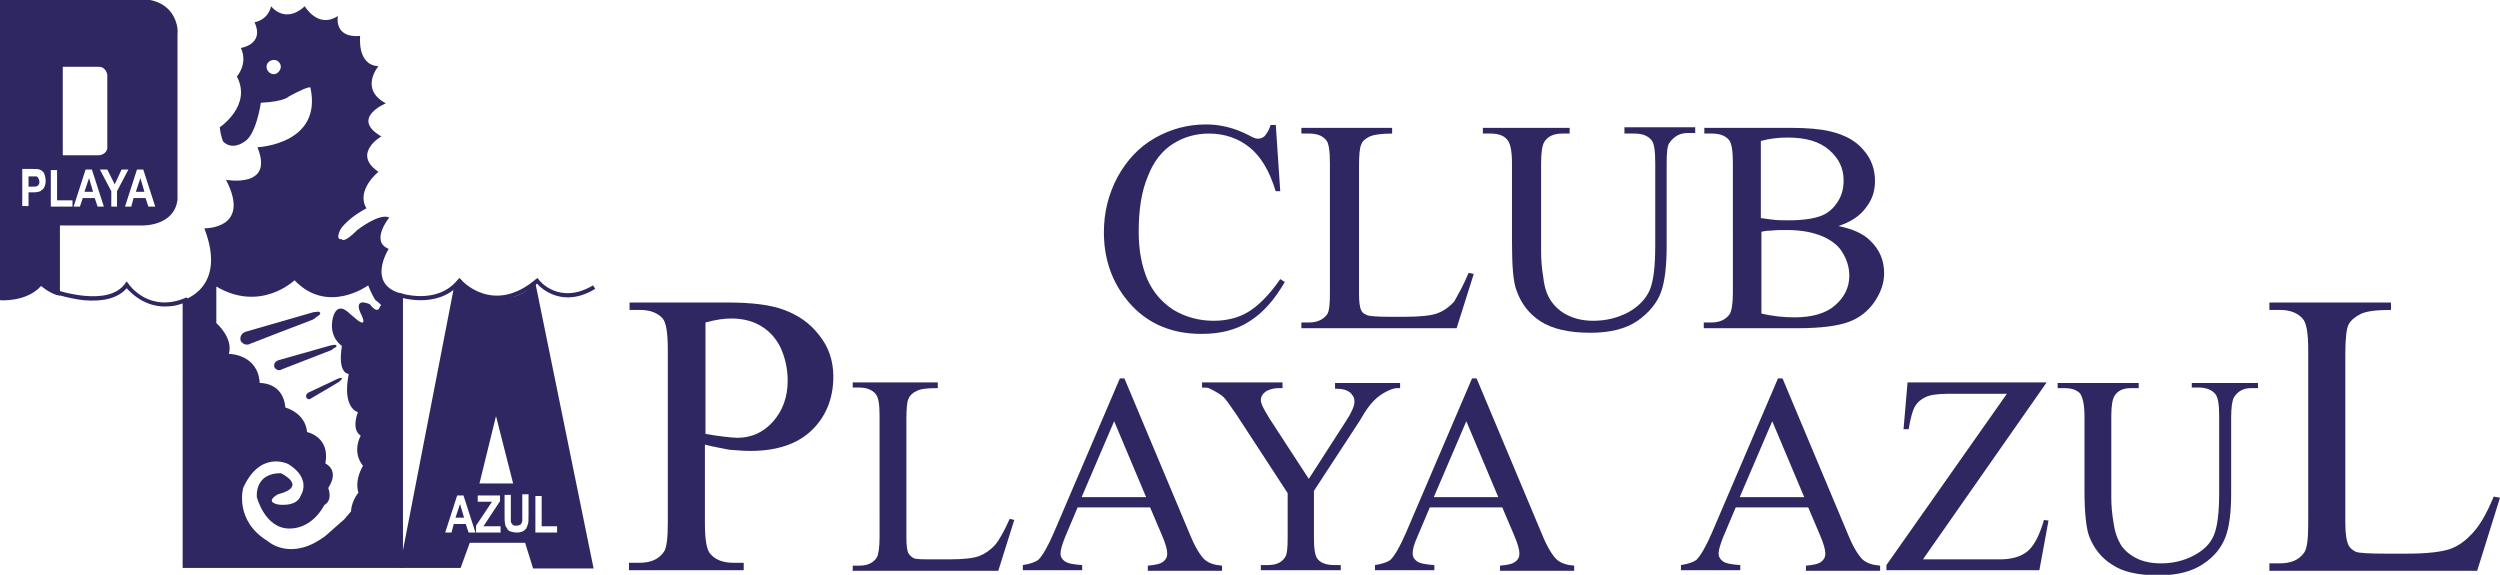 <?xml version="1.0" encoding="utf-8"?>
<!-- Generator: Adobe Illustrator 25.2.1, SVG Export Plug-In . SVG Version: 6.00 Build 0)  -->
<svg version="1.1" id="Capa_1" xmlns="http://www.w3.org/2000/svg" xmlns:xlink="http://www.w3.org/1999/xlink" x="0px" y="0px"
	 viewBox="0 0 438 100.7" style="enable-background:new 0 0 438 100.7;" xml:space="preserve">
<style type="text/css">
	.st0{fill:#2F2762;}
</style>
<path class="st0" d="M54.9,54.7l0.9-0.1c0,0,0.7,0.2,0,0.7c-0.7,0.4-0.4,0.4-1,0.7c-0.6,0.2-10.9,4.2-10.9,4.2s-0.9,0.6-1.7-0.4
	c0,0-0.5-1.2,0.9-1.7L54.9,54.7z"/>
<path class="st0" d="M58,60.5l0.7-0.1c0,0,0.6,0.2,0,0.5c-0.6,0.3-0.3,0.3-0.8,0.5c-0.5,0.2-8.5,3.3-8.5,3.3s-0.7,0.5-1.3-0.3
	c0,0-0.4-0.9,0.7-1.3L58,60.5z"/>
<path class="st0" d="M59.3,66.3l0.4-0.1c0,0,0.4,0,0.1,0.3c-0.3,0.3-0.2,0.2-0.4,0.4c-0.3,0.2-4.9,2.9-4.9,2.9s-0.4,0.4-0.8-0.1
	c0,0-0.3-0.5,0.3-0.9L59.3,66.3z"/>
<g>
	<path class="st0" d="M28.9,53.7c-3.6,0-5.9-2.3-6.7-3.2c-1.5,1.7-4,2.4-7.5,2.1c-2.7-0.3-5-1.1-5.1-1.1l0.2-0.7
		c0.1,0,9.1,3.1,12.1-1.1l0.3-0.4l0.3,0.4c0.1,0.2,3.7,5.3,10.2,2.4l0.3,0.6C31.5,53.5,30.1,53.7,28.9,53.7z"/>
</g>
<g>
	<path class="st0" d="M73.7,52.6c-2.2,0-3.9-0.6-4-0.6l0.2-0.7c0.1,0,6.6,2.3,10.3-2.3l0.3-0.3l0.3,0.3c0.2,0.3,5.7,6.2,13.1-0.1
		l0.3-0.2l0.2,0.3c0.1,0.2,3.6,4.5,9.5,1l0.4,0.6c-1.8,1.1-3.4,1.5-4.8,1.5c-2.9,0-4.8-1.7-5.4-2.4c-6.9,5.6-12.3,1.3-13.6,0.1
		C78.6,52,75.9,52.6,73.7,52.6z"/>
</g>
<path class="st0" d="M93.8,49.6c-5.7,6.1-13.3-0.3-13.3-0.3c-0.4,0.8-1,1.2-1,1.2L70,99.5h10.7l1.6-4.4H92l1.4,4.5H104L93.8,49.6z
	 M86.9,72.9l3,11.8H84L86.9,72.9z M82.1,93.3l-0.5-1.5h-2.1l-0.4,1.5h-1.1l2.1-6.5h1.1l2.1,6.5H82.1z M87.7,93.3h-4.3v-1.2l2.8-4.2
	h-2.5v-1.1h3.9v1l-2.9,4.4h3V93.3z M92.6,90.2c0,0.8,0,1.3-0.1,1.6c-0.1,0.3-0.2,0.6-0.3,0.8c-0.2,0.2-0.4,0.4-0.6,0.5
	c-0.3,0.1-0.6,0.2-1,0.2c-0.5,0-0.9-0.1-1.2-0.2c-0.3-0.1-0.5-0.3-0.6-0.6c-0.2-0.2-0.3-0.5-0.3-0.7c-0.1-0.4-0.1-0.9-0.1-1.6v-3.5
	h1.1v3.5c0,0.6,0,0.9,0,1.1c0,0.3,0.2,0.5,0.3,0.6c0.2,0.2,0.4,0.2,0.7,0.2c0.3,0,0.5-0.1,0.7-0.2c0.2-0.2,0.2-0.3,0.3-0.6
	c0-0.2,0-0.6,0-1.1v-3.6h1.1V90.2z M93.8,93.3v-6.4h1.1v5.3h2.7v1.1H93.8z M79.8,90.7h1.5l-0.7-2.4L79.8,90.7z"/>
<path class="st0" d="M6.3,30.9c-0.1,0-0.4,0-0.8,0H5v1.8h0.6c0.4,0,0.7,0,0.9-0.1c0.1-0.1,0.3-0.2,0.3-0.3c0.1-0.1,0.1-0.3,0.1-0.5
	c0-0.2-0.1-0.4-0.2-0.6C6.6,31,6.5,30.9,6.3,30.9z M14.8,33.6h1.5l-0.7-2.4L14.8,33.6z M26.3,0L0,0v52.6c0,0,4.6,0.4,7.2-2.5
	c0,0,1.7,1.5,3.3,1.7V39.5h14.4c0,0,5.6,0.2,6.2-4.5V5.8C31.2,5.8,31.3,1,26.3,0z M11,11.7h6.3c1.3,0,1.5,1.4,1.5,1.4V26
	c-0.2,1.1-1.4,1.2-1.4,1.2H11V11.7z M7.8,32.7c-0.1,0.3-0.3,0.5-0.5,0.6c-0.2,0.2-0.4,0.3-0.6,0.3c-0.3,0.1-0.6,0.1-1.1,0.1H5v2.4
	H3.9v-6.5h1.7c0.7,0,1.1,0,1.3,0.1c0.3,0.1,0.6,0.3,0.8,0.6C7.9,30.8,8,31.2,8,31.7C8,32.1,7.9,32.5,7.8,32.7z M12.7,36.2H8.9v-6.4
	H10v5.3h2.7V36.2z M17.1,36.2l-0.5-1.5h-2.1L14,36.2h-1.1l2.1-6.5h1.1l2.1,6.5H17.1z M20.6,36.2h-1.1v-2.7l-2-3.8h1.3l1.3,2.6
	l1.2-2.6h1.2l-2,3.8V36.2z M26,36.2l-0.5-1.5h-2.1L23,36.2h-1.1l2.1-6.5h1.1l2.1,6.5H26z M23.8,33.6h1.5l-0.7-2.4L23.8,33.6z"/>
<path class="st0" d="M68.1,43.6c-3.3-1.3,0.1-5.5,0.1-5.5c-1.8-0.8-5.6,2.2-5.6,2.2c-2.5,2.5-2.7,1.6-2.7,1.6
	c-1.3,0.2-0.2-1.8-0.2-1.8c1.5-2.1,4.5-3.6,4.5-3.6c-1.9-3.2,2.1-6.4,2.1-6.4c-4.7-3.2,0.5-6.2,0.5-6.2c-5.5-3.2,0.8-5.8,0.8-5.8
	c-4.7-2.5-1.3-6.5-1.3-6.5c-3.8-0.2-3.2-5.3-3.2-5.3c-4.7,0.4-3.9-3.5-3.9-3.5c-3.5,2.3-5.8-1.7-5.8-1.7c-3.5,3.2-5.9,0-5.9,0
	c-0.6,2.5-2.9,2.8-2.9,2.8c1.8,3.9-2.4,4.5-2.4,4.5c1.3,2.8-0.7,5-0.7,5c2.7,5.1-3,8.9-3,8.9c0.2,1.7,0.6,2.5,0.6,2.5
	c1.6,1.6,3.6,0.1,3.6,0.1c2.2-1.1,3-6.9,3-6.9c4.2-0.2,4.9-1.1,4.9-1.1c4.1-2.2,3.8-1.5,3.8-1.5c2.1,9.9-9.3,10.4-9.3,10.4
	c3,7.3-5.5,5.7-5.5,5.7c4.5,8.7-3.8,8.5-3.8,8.5c4.1,10.6-3.8,12.6-3.8,12.6L32,99.5h38.6v-48C64,50,68.1,43.6,68.1,43.6z M48,13
	c-0.7,0-1.3-0.6-1.3-1.3s0.6-1.2,1.3-1.2c0.7,0,1.2,0.6,1.2,1.2S48.6,13,48,13z M66.6,53.6c-0.4,1.7-1.8-0.3-1.8-0.3
	c-2.9-1.2-1.7,1.4-1.7,1.4c1.6,3.2-0.7,1.2-0.7,1.2c-0.5-0.4-1.4-1.2-1.4-1.2c-2.4-2.1-2.8,1.6-2.8,1.6c-0.4,3,1.7,4.3,1.7,4.3
	c-0.8,5,1.2,4.9,1.2,4.9c-1.2,6.1,1.6,6.7,1.6,6.7c-1.2,3.4,0.5,4.1,0.5,4.1c-1.6,3.2,0.4,5.3,0.4,5.3c-1.6,2.8-0.8,4.7-0.8,4.7
	c-1.3,1.6-1.3,3.3-1.3,3.3L60.3,91L57,93.9c-6.1,4.6-10.1,0.9-10.1,0.9c-5.9-3.6-4.3-9.3-4.3-9.3c3-6.7,7.9-4.2,7.9-4.2
	c4.2,2.6,2.2,5.5,2.2,5.5c-0.7,2.1-3.9,1.6-3.9,1.6c-2.6-0.5-0.1-1.8-0.1-1.8c5.4-1.4,0.5-3.7,0.5-3.7c-4.7,0-4.2,4.2-4.2,4.2
	s1.4,5.5,5.7,5.5c4.2,0,6.1-4.1,6.1-4.1c1.6-0.9,0.7-3,0.7-3c2.1-3.2-0.5-4.3-0.5-4.3c0.9-4.7-3.2-5.5-3.2-5.5
	c-0.3-3.4-3.8-4.3-3.8-4.3c-0.4-4.5-4.5-4.3-4.5-4.3c-0.3-5.1-5.4-5.1-5.4-5.1c0.8-2.8-2.2-5.4-2.2-5.4v-6.4
	c7.8,4.6,13.7-1.1,13.7-1.1c5.8,6.1,12.9,0.9,12.9,0.9c0.8,2,1.3,2.6,1.3,2.6C67.3,53.7,66.6,53.6,66.6,53.6z"/>
<g>
	<g>
		<path class="st0" d="M223.5,21.6l0.8,11.9h-0.8c-1.1-3.6-2.6-6.1-4.6-7.7c-2-1.6-4.4-2.4-7.1-2.4c-2.3,0-4.4,0.6-6.3,1.8
			c-1.9,1.2-3.4,3.1-4.4,5.7c-1.1,2.6-1.6,5.8-1.6,9.7c0,3.2,0.5,5.9,1.5,8.3c1,2.3,2.6,4.1,4.6,5.4c2,1.2,4.4,1.9,7,1.9
			c2.3,0,4.3-0.5,6-1.5c1.7-1,3.7-2.9,5.7-5.8l0.8,0.5c-1.8,3.1-3.8,5.4-6.2,6.9c-2.3,1.5-5.1,2.2-8.4,2.2c-5.8,0-10.3-2.2-13.5-6.5
			c-2.4-3.2-3.6-7-3.6-11.3c0-3.5,0.8-6.7,2.4-9.7c1.6-2.9,3.7-5.2,6.5-6.8c2.8-1.6,5.8-2.4,9-2.4c2.5,0,5,0.6,7.5,1.9
			c0.7,0.4,1.2,0.6,1.6,0.6c0.5,0,0.9-0.2,1.2-0.5c0.4-0.5,0.8-1.1,1-1.9H223.5z"/>
		<path class="st0" d="M257.3,47.8l0.9,0.2l-3,9.5H228v-1h1.3c1.5,0,2.5-0.5,3.2-1.4c0.4-0.6,0.5-1.8,0.5-3.8V28.6
			c0-2.2-0.2-3.6-0.7-4.1c-0.7-0.8-1.7-1.1-3-1.1H228v-1h15.9v1c-1.9,0-3.2,0.2-3.9,0.5c-0.8,0.4-1.3,0.8-1.5,1.4
			c-0.3,0.6-0.4,1.9-0.4,4v22.1c0,1.4,0.1,2.4,0.4,3c0.2,0.4,0.5,0.6,1,0.8c0.4,0.2,1.8,0.3,4,0.3h2.6c2.7,0,4.6-0.2,5.7-0.6
			c1.1-0.4,2.1-1.1,3-2.1C255.5,51.5,256.4,50,257.3,47.8z"/>
		<path class="st0" d="M284.6,23.3v-1H297v1h-1.3c-1.4,0-2.4,0.6-3.2,1.7c-0.4,0.5-0.5,1.8-0.5,3.7V43c0,3.5-0.3,6.3-1,8.2
			c-0.7,1.9-2.1,3.6-4.1,5c-2,1.4-4.8,2.1-8.3,2.1c-3.8,0-6.7-0.7-8.7-2c-2-1.3-3.4-3.1-4.2-5.4c-0.6-1.5-0.8-4.4-0.8-8.6V28.6
			c0-2.2-0.3-3.6-0.9-4.2c-0.6-0.7-1.6-1-2.9-1h-1.3v-1h15.2v1h-1.3c-1.5,0-2.5,0.5-3.1,1.4c-0.4,0.6-0.6,1.9-0.6,3.9v15.3
			c0,1.4,0.1,2.9,0.4,4.7c0.2,1.8,0.7,3.1,1.4,4.1c0.7,1,1.6,1.8,2.8,2.4c1.2,0.6,2.7,1,4.5,1c2.3,0,4.3-0.5,6.2-1.5
			c1.8-1,3-2.3,3.7-3.8c0.7-1.6,1-4.2,1-7.9V28.6c0-2.2-0.2-3.6-0.7-4.1c-0.7-0.8-1.7-1.1-3-1.1H284.6z"/>
		<path class="st0" d="M322.1,39.6c2.4,0.5,4.3,1.3,5.5,2.5c1.7,1.6,2.5,3.5,2.5,5.8c0,1.7-0.6,3.4-1.7,5c-1.1,1.6-2.6,2.8-4.5,3.5
			c-1.9,0.7-4.9,1.1-8.8,1.1h-16.6v-1h1.3c1.5,0,2.5-0.5,3.2-1.4c0.4-0.6,0.6-1.9,0.6-3.9V28.6c0-2.2-0.2-3.5-0.7-4.1
			c-0.7-0.8-1.7-1.1-3-1.1h-1.3v-1h15.2c2.8,0,5.1,0.2,6.8,0.6c2.6,0.6,4.6,1.7,5.9,3.3c1.4,1.6,2,3.4,2,5.4c0,1.8-0.5,3.3-1.6,4.7
			C325.8,37.9,324.2,38.9,322.1,39.6z M308.5,38.2c0.6,0.1,1.4,0.2,2.2,0.3c0.8,0.1,1.7,0.1,2.7,0.1c2.5,0,4.4-0.3,5.7-0.8
			c1.3-0.5,2.2-1.4,2.9-2.5c0.7-1.1,1-2.3,1-3.7c0-2.1-0.8-3.8-2.5-5.3c-1.7-1.5-4.1-2.2-7.3-2.2c-1.7,0-3.3,0.2-4.7,0.6V38.2z
			 M308.5,54.9c2,0.5,4,0.7,5.9,0.7c3.1,0,5.5-0.7,7.1-2.1c1.6-1.4,2.5-3.1,2.5-5.2c0-1.4-0.4-2.7-1.1-3.9c-0.7-1.3-2-2.3-3.6-3
			c-1.7-0.7-3.7-1.1-6.2-1.1c-1.1,0-2,0-2.7,0.1c-0.8,0-1.4,0.1-1.8,0.2V54.9z"/>
	</g>
	<g>
		<path class="st0" d="M123.5,77.9v13.7c0,3,0.3,4.8,1,5.5c0.9,1,2.2,1.5,4,1.5h1.8v1.3h-20.1v-1.3h1.8c2,0,3.4-0.6,4.3-1.9
			c0.5-0.7,0.7-2.4,0.7-5.1V61.3c0-3-0.3-4.8-0.9-5.5c-0.9-1-2.2-1.5-4-1.5h-1.8V53h17.2c4.2,0,7.5,0.4,9.9,1.3
			c2.4,0.9,4.5,2.3,6.1,4.4c1.7,2.1,2.5,4.5,2.5,7.3c0,3.8-1.3,7-3.8,9.4c-2.5,2.4-6.1,3.6-10.7,3.6c-1.1,0-2.4-0.1-3.7-0.2
			C126.4,78.5,125,78.3,123.5,77.9z M123.5,76c1.2,0.2,2.3,0.4,3.3,0.5c0.9,0.1,1.8,0.2,2.4,0.2c2.4,0,4.5-0.9,6.2-2.8
			c1.7-1.9,2.6-4.3,2.6-7.2c0-2-0.4-3.9-1.2-5.7c-0.8-1.7-2-3-3.5-3.9c-1.5-0.9-3.3-1.3-5.2-1.3c-1.2,0-2.7,0.2-4.5,0.7V76z"/>
		<path class="st0" d="M176.9,90.9l0.8,0.2l-2.8,8.9h-25.5v-0.9h1.2c1.4,0,2.4-0.5,3-1.4c0.3-0.5,0.5-1.7,0.5-3.6V72.9
			c0-2.1-0.2-3.3-0.7-3.9c-0.6-0.7-1.6-1.1-2.8-1.1h-1.2v-0.9h14.9V68c-1.7,0-3,0.1-3.7,0.5c-0.7,0.3-1.2,0.8-1.4,1.3
			c-0.3,0.5-0.4,1.8-0.4,3.7v20.7c0,1.3,0.1,2.3,0.4,2.8c0.2,0.3,0.5,0.6,0.9,0.8c0.4,0.2,1.7,0.2,3.8,0.2h2.4
			c2.5,0,4.3-0.2,5.3-0.6c1-0.4,1.9-1,2.8-2C175.2,94.4,176,92.9,176.9,90.9z"/>
		<path class="st0" d="M201.5,88.9h-12.7l-2.2,5.2c-0.5,1.3-0.8,2.2-0.8,2.9c0,0.5,0.2,0.9,0.7,1.3c0.5,0.4,1.5,0.6,3.1,0.7v0.9
			h-10.4v-0.9c1.4-0.2,2.3-0.6,2.7-0.9c0.8-0.8,1.7-2.4,2.7-4.7l11.6-27.1h0.8l11.5,27.4c0.9,2.2,1.8,3.6,2.5,4.3
			c0.8,0.7,1.8,1,3.1,1.1v0.9h-13v-0.9c1.3-0.1,2.2-0.3,2.7-0.7c0.5-0.4,0.7-0.8,0.7-1.4c0-0.7-0.3-1.8-1-3.4L201.5,88.9z
			 M200.8,87.1l-5.6-13.3l-5.7,13.3H200.8z"/>
		<path class="st0" d="M233.8,67.1h11.5V68h-0.6c-0.4,0-1,0.2-1.8,0.6c-0.8,0.4-1.5,0.9-2.2,1.6c-0.7,0.7-1.5,1.8-2.4,3.4L230.2,86
			v8.2c0,2,0.2,3.3,0.7,3.8c0.6,0.7,1.6,1,2.9,1h1.1v0.9h-14v-0.9h1.2c1.4,0,2.4-0.4,3-1.3c0.4-0.5,0.5-1.7,0.5-3.5v-7.8l-9-13.8
			c-1.1-1.6-1.8-2.6-2.2-3c-0.4-0.4-1.2-0.9-2.4-1.5c-0.3-0.2-0.8-0.2-1.4-0.2v-0.9h14.1V68h-0.7c-0.8,0-1.5,0.2-2.1,0.5
			c-0.6,0.4-1,0.9-1,1.6c0,0.6,0.5,1.6,1.5,3.2l6.9,10.6l6.5-10.1c1-1.5,1.5-2.7,1.5-3.4c0-0.5-0.1-0.9-0.4-1.2
			c-0.2-0.4-0.6-0.6-1-0.8c-0.4-0.2-1.1-0.3-2-0.3V67.1z"/>
		<path class="st0" d="M263.2,88.9h-12.7l-2.2,5.2c-0.6,1.3-0.8,2.2-0.8,2.9c0,0.5,0.2,0.9,0.7,1.3c0.5,0.4,1.5,0.6,3.1,0.7v0.9
			h-10.4v-0.9c1.4-0.2,2.3-0.6,2.7-0.9c0.8-0.8,1.7-2.4,2.7-4.7l11.6-27.1h0.8l11.5,27.4c0.9,2.2,1.8,3.6,2.5,4.3
			c0.8,0.7,1.8,1,3.1,1.1v0.9h-13v-0.9c1.3-0.1,2.2-0.3,2.7-0.7c0.5-0.4,0.7-0.8,0.7-1.4c0-0.7-0.3-1.8-1-3.4L263.2,88.9z
			 M262.5,87.1l-5.6-13.3l-5.7,13.3H262.5z"/>
		<path class="st0" d="M316.8,88.9h-12.7l-2.2,5.2c-0.5,1.3-0.8,2.2-0.8,2.9c0,0.5,0.2,0.9,0.7,1.3c0.5,0.4,1.5,0.6,3.1,0.7v0.9
			h-10.4v-0.9c1.4-0.2,2.3-0.6,2.7-0.9c0.8-0.8,1.7-2.4,2.7-4.7l11.6-27.1h0.8l11.5,27.4c0.9,2.2,1.8,3.6,2.5,4.3
			c0.8,0.7,1.8,1,3.1,1.1v0.9h-13v-0.9c1.3-0.1,2.2-0.3,2.7-0.7c0.5-0.4,0.7-0.8,0.7-1.4c0-0.7-0.3-1.8-1-3.4L316.8,88.9z
			 M316.1,87.1l-5.6-13.3l-5.7,13.3H316.1z"/>
		<path class="st0" d="M358.5,67.1L336.9,98h13.5c2.1,0,3.7-0.5,4.8-1.4c1.1-0.9,2.1-2.7,2.9-5.5l0.8,0.1l-1.6,8.7h-26.8v-0.9
			l21.1-30h-10.5c-1.7,0-3,0.2-3.8,0.6c-0.8,0.4-1.4,0.9-1.8,1.6c-0.4,0.7-0.8,2.1-1.1,4h-0.9l0.7-8.2H358.5z"/>
		<path class="st0" d="M384,68v-0.9h11.6V68h-1.2c-1.3,0-2.3,0.5-3,1.6c-0.3,0.5-0.5,1.7-0.5,3.5v13.3c0,3.3-0.3,5.9-1,7.7
			c-0.7,1.8-1.9,3.4-3.9,4.7c-1.9,1.3-4.5,2-7.8,2c-3.6,0-6.3-0.6-8.2-1.9c-1.9-1.2-3.2-2.9-4-5c-0.5-1.4-0.8-4.1-0.8-8.1V72.9
			c0-2-0.3-3.3-0.8-4c-0.6-0.6-1.5-0.9-2.7-0.9h-1.2v-0.9h14.2V68h-1.3c-1.4,0-2.3,0.4-2.9,1.3c-0.4,0.6-0.6,1.8-0.6,3.6v14.3
			c0,1.3,0.1,2.7,0.4,4.4c0.2,1.6,0.7,2.9,1.3,3.9c0.6,0.9,1.5,1.7,2.7,2.3c1.2,0.6,2.6,0.9,4.3,0.9c2.2,0,4.1-0.5,5.8-1.4
			c1.7-0.9,2.9-2.1,3.5-3.6c0.6-1.5,0.9-3.9,0.9-7.4V72.9c0-2.1-0.2-3.3-0.7-3.9c-0.6-0.7-1.6-1.1-2.8-1.1H384z"/>
		<path class="st0" d="M436.9,87l1.1,0.2l-4,12.8h-36.4v-1.3h1.8c2,0,3.4-0.6,4.3-1.9c0.5-0.7,0.7-2.4,0.7-5.1V61.3
			c0-2.9-0.3-4.8-1-5.5c-0.9-1-2.2-1.5-4-1.5h-1.8V53h21.3v1.3c-2.5,0-4.2,0.2-5.3,0.7c-1,0.5-1.7,1.1-2.1,1.8
			c-0.4,0.7-0.6,2.5-0.6,5.3v29.5c0,1.9,0.2,3.2,0.6,4c0.3,0.5,0.7,0.8,1.3,1.1c0.6,0.2,2.4,0.3,5.4,0.3h3.4c3.6,0,6.1-0.3,7.6-0.8
			c1.5-0.5,2.8-1.5,4-2.8C434.5,92,435.7,89.9,436.9,87z"/>
	</g>
</g>
</svg>

